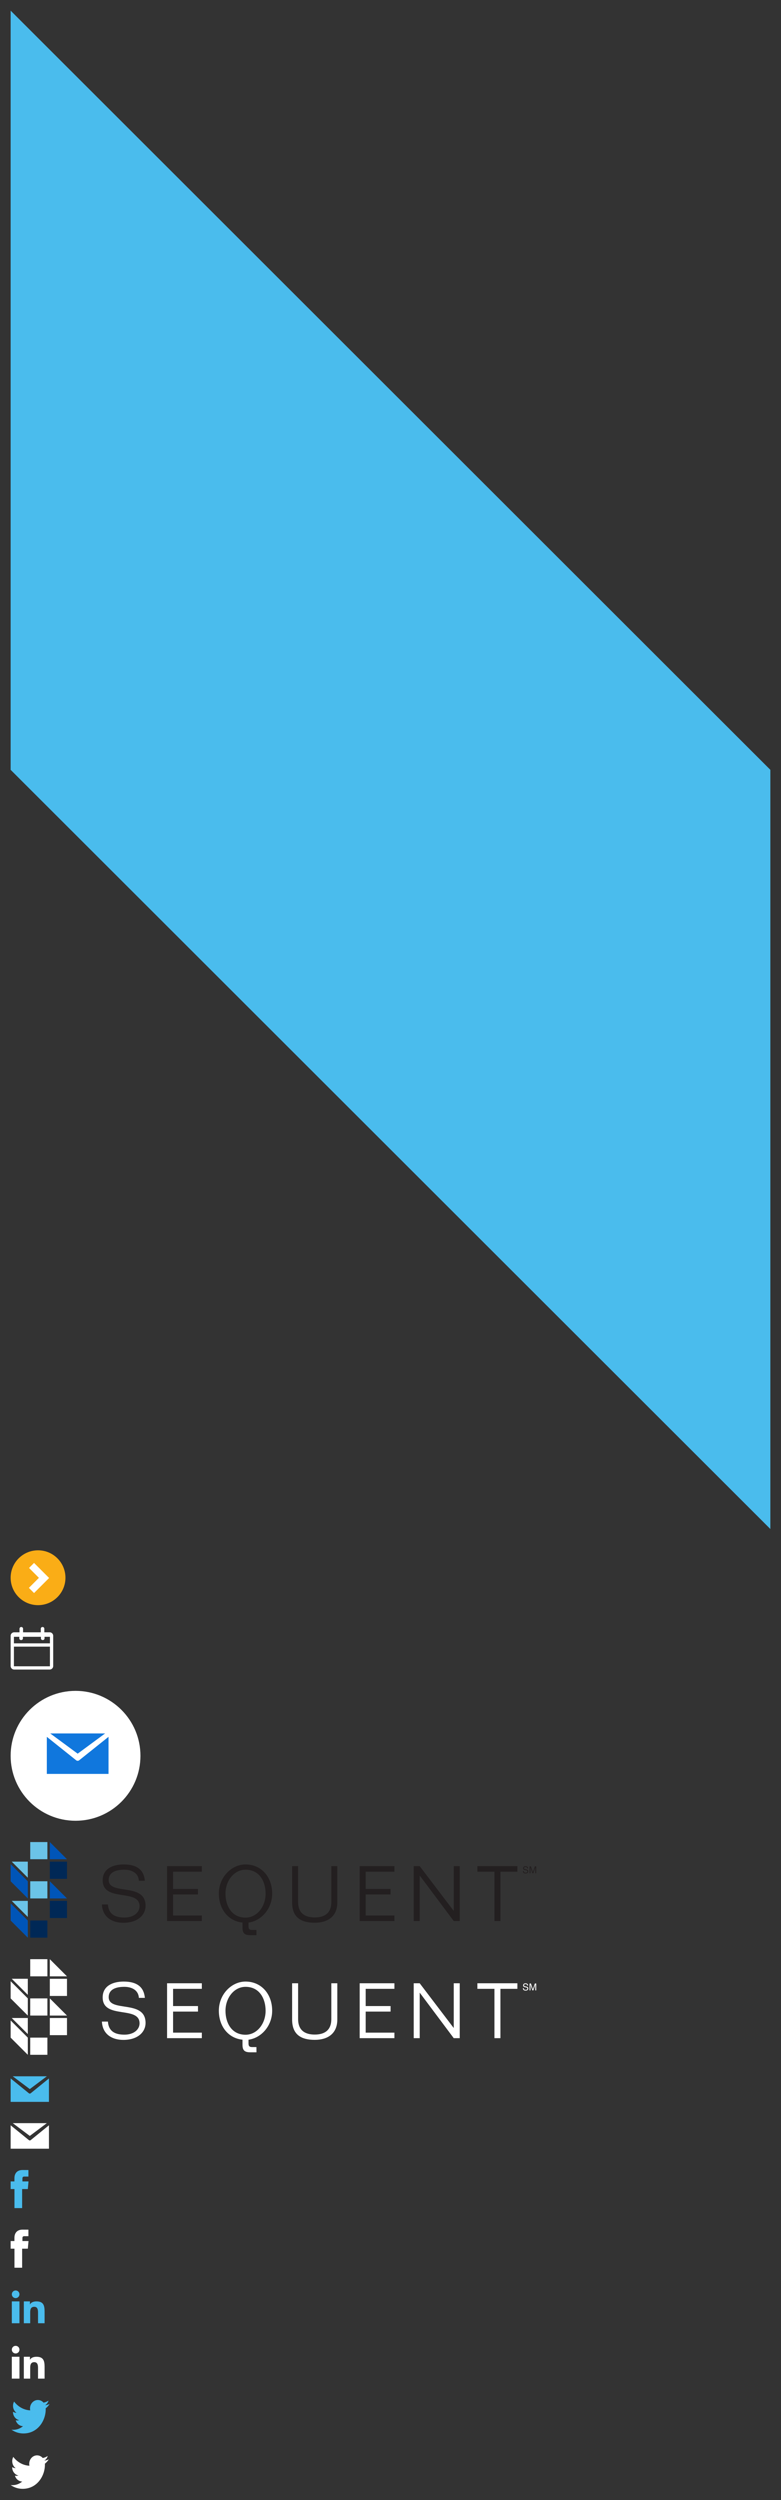 <svg xmlns="http://www.w3.org/2000/svg" xmlns:xlink="http://www.w3.org/1999/xlink" width="367" height="1174" viewBox="0 0 367 1174"><rect x="0" y="0" width="367" height="1174" fill="#333333" stroke="none"/><svg width="367" height="723" viewBox="-5 -5 367 723" id="header_slant" y="0"><title>header_slant</title><path fill="#4ABCED" d="M0 0v356.5l178.5 178.25L357 713V356.5L178.5 178.25z" fill-rule="evenodd"></path></svg><svg width="36" height="36" viewBox="-5 -5 36 36" id="icon_arrow_yellow" y="723"><title>icon_arrow_yellow</title><g fill="none" fill-rule="evenodd"><circle fill="#FAAD16" cx="12.879" cy="12.879" r="12.879"></circle><path fill="#FFF" fill-rule="nonzero" d="M8.645 8.284L11 5.93 18.071 13 11 20.071l-2.426-2.426 4.715-4.716z"></path></g></svg><svg width="30" height="30" viewBox="-5 -5 30 30" id="icon_calendar" y="759"><title>Fill 1</title><path d="M15.833 2.5h2.496c.923 0 1.671.746 1.671 1.67v14.16A1.67 1.67 0 0 1 18.33 20H1.67A1.67 1.67 0 0 1 0 18.33V4.17C0 3.248.748 2.5 1.67 2.5h2.497V.836a.833.833 0 1 1 1.666 0V2.5h8.334V.836a.833.833 0 1 1 1.666 0V2.5zm2.629 6.73H1.54l-.002 9.228c0 .003 16.92.004 16.92.004.002 0 .003-5.126.004-9.231zm0-1.538V4.618l-2.54-.001v.765c0 .426-.375.772-.846.772-.467 0-.846-.345-.846-.772v-.765l-8.462-.001v.766c0 .426-.376.772-.847.772-.467 0-.846-.345-.846-.772v-.767H1.541l-.003 3.077h16.923z" fill="#FFF" fill-rule="evenodd"></path></svg><svg width="71" height="71" viewBox="-5 -5 71 71" id="icon_newsletter" y="789"><title>icon_newsletter</title><g fill="none" fill-rule="evenodd"><circle fill="#FFF" cx="30.5" cy="30.5" r="30.5"></circle><path d="M17 21.583V39h29V21.583L32.209 32.6c-.412.33-1.006.33-1.418 0L17 21.583zM18.611 20L31.5 29.5 44.389 20H18.61z" fill="#1077DD"></path></g></svg><svg width="257" height="55" viewBox="-5 -5 257 55" id="logo_main" y="860"><title>logo_main</title><g fill="none" fill-rule="evenodd"><path d="M60.263 18.169c-.225-3.647-3.329-5.185-6.863-5.185-4.772 0-7.331 1.697-7.331 4.838 0 7.369 17.334.937 17.334 12.131 0 4.153-3.506 7.95-10.444 7.95-5.447 0-9.787-2.747-10.068-8.597h2.812c.328 4.585 3.356 6.14 7.8 6.14s7.078-2.493 7.078-5.305c0-8.438-17.334-1.735-17.334-12.188 0-5.381 4.687-7.444 9.862-7.444 6.282 0 9.497 2.56 9.966 7.66h-2.813zM73.51 11.306h16.33v2.616H76.332v8.09h11.7v2.597h-11.7v9.882h13.51v2.596H73.509zM115.519 43.734h-2.813c-2.569 0-3.75-.759-3.75-3.43v-2.495c-6.712-.684-11.118-6.318-11.118-13.612 0-7.763 6.028-13.688 12.525-13.688 7.5 0 12.534 5.925 12.534 13.688 0 7.19-5.166 12.825-11.119 13.612v1.697c0 1.303.394 1.772 1.734 1.772h1.988l.019 2.456zm-5.138-30.75c-5.344 0-9.422 5.129-9.422 11.25 0 5.738 2.925 11.25 9.422 11.25 5.353 0 9.431-5.128 9.431-11.25 0-5.784-2.924-11.25-9.43-11.25zM153.506 11.306V28.35c0 6.431-4.293 9.534-10.612 9.534s-10.622-2.4-10.622-9.534V11.306h2.812v16.875c0 5.128 3.113 7.219 7.81 7.219 4.697 0 7.8-2.09 7.8-7.219V11.306h2.812zM164.016 11.306h16.322v2.616h-13.5v8.09h11.7v2.597h-11.7v9.882h13.5v2.596h-16.322zM189.403 11.306h2.813l15.937 20.944h.066V11.306h2.812v25.782h-2.812L192.29 15.796h-.066v21.29h-2.813zM238.125 11.306v2.616h-7.969v23.165h-2.812V13.922h-8.016v-2.616z" fill="#231F20" fill-rule="nonzero"></path><path fill="#6BC4E8" fill-rule="nonzero" d="M9.206 0h8.063v8.063H9.206zM9.206 18.413h8.063v8.062H9.206z"></path><path fill="#0055B8" fill-rule="nonzero" d="M18.413 18.413v8.062h8.062"></path><path fill="#002856" fill-rule="nonzero" d="M18.413 9.206h8.062v8.063h-8.063zM18.413 27.619h8.062v8.062h-8.063zM9.206 36.834h8.063v8.063H9.206z"></path><path fill="#0055B8" fill-rule="nonzero" d="M18.413 0v8.063h8.062"></path><path fill="#6BC4E8" fill-rule="nonzero" d="M8.063 16.744V9.197H.516M8.063 35.166v-7.547H.516"></path><path fill="#0055B8" fill-rule="nonzero" d="M0 10.35v8.063l8.063 8.062v-8.063zM0 28.772v8.062l8.063 8.063v-8.063z"></path><path d="M241.12 13.618a.924.924 0 0 0 .126.45c.14.215.39.323.744.323.16 0 .306-.023.436-.071.254-.091.38-.255.38-.491 0-.177-.053-.304-.162-.38-.108-.073-.278-.137-.51-.192l-.426-.1c-.28-.065-.478-.136-.593-.214-.201-.137-.301-.34-.301-.61 0-.292.099-.532.295-.72.198-.187.477-.281.837-.281.332 0 .614.082.846.247.232.165.349.428.349.789h-.415a.85.85 0 0 0-.135-.4c-.13-.17-.35-.255-.658-.255-.25 0-.427.055-.536.164a.523.523 0 0 0-.164.38c0 .16.064.277.194.35.084.049.275.108.573.178l.44.104c.214.05.379.12.494.207.202.15.3.372.3.662 0 .36-.126.618-.382.773a1.681 1.681 0 0 1-.891.232c-.395 0-.703-.104-.927-.31-.224-.205-.332-.483-.328-.835h.414zM243.847 11.414h.632l.934 2.75.93-2.75h.627v3.253h-.42v-1.92c0-.066 0-.176.004-.33.003-.153.004-.318.004-.494l-.929 2.744h-.437l-.938-2.744v.1c0 .079.003.201.007.364.004.164.007.283.007.36v1.92h-.42v-3.253z" fill="#231F20"></path></g></svg><svg width="257" height="55" viewBox="-5 -5 257 55" id="logo_white" y="915"><title>logo_white</title><g fill="#FFF" fill-rule="evenodd"><path d="M60.263 18.169c-.225-3.647-3.329-5.185-6.863-5.185-4.772 0-7.331 1.697-7.331 4.838 0 7.369 17.334.937 17.334 12.131 0 4.153-3.506 7.95-10.444 7.95-5.447 0-9.787-2.747-10.068-8.597h2.812c.328 4.585 3.356 6.14 7.8 6.14s7.078-2.493 7.078-5.305c0-8.438-17.334-1.735-17.334-12.188 0-5.381 4.687-7.444 9.862-7.444 6.282 0 9.497 2.56 9.966 7.66h-2.813zM73.51 11.306h16.33v2.616H76.332v8.09h11.7v2.597h-11.7v9.882h13.51v2.596H73.509zM115.519 43.734h-2.813c-2.569 0-3.75-.759-3.75-3.43v-2.495c-6.712-.684-11.118-6.318-11.118-13.612 0-7.763 6.028-13.688 12.525-13.688 7.5 0 12.534 5.925 12.534 13.688 0 7.19-5.166 12.825-11.119 13.612v1.697c0 1.303.394 1.772 1.734 1.772h1.988l.019 2.456zm-5.138-30.75c-5.344 0-9.422 5.129-9.422 11.25 0 5.738 2.925 11.25 9.422 11.25 5.353 0 9.431-5.128 9.431-11.25 0-5.784-2.924-11.25-9.43-11.25zM153.506 11.306V28.35c0 6.431-4.293 9.534-10.612 9.534s-10.622-2.4-10.622-9.534V11.306h2.812v16.875c0 5.128 3.113 7.219 7.81 7.219 4.697 0 7.8-2.09 7.8-7.219V11.306h2.812zM164.016 11.306h16.322v2.616h-13.5v8.09h11.7v2.597h-11.7v9.882h13.5v2.596h-16.322zM189.403 11.306h2.813l15.937 20.944h.066V11.306h2.812v25.782h-2.812L192.29 15.796h-.066v21.29h-2.813zM238.125 11.306v2.616h-7.969v23.165h-2.812V13.922h-8.016v-2.616zM9.206 0h8.063v8.063H9.206zM9.206 18.413h8.063v8.062H9.206zM18.413 18.413v8.062h8.062M18.413 9.206h8.062v8.063h-8.063zM18.413 27.619h8.062v8.062h-8.063zM9.206 36.834h8.063v8.063H9.206zM18.413 0v8.063h8.062M8.063 16.744V9.197H.516M8.063 35.166v-7.547H.516M0 10.35v8.063l8.063 8.062v-8.063zM0 28.772v8.062l8.063 8.063v-8.063z" fill-rule="nonzero"></path><path d="M241.12 13.618a.924.924 0 0 0 .126.45c.14.215.39.323.744.323.16 0 .306-.023.436-.071.254-.091.38-.255.38-.491 0-.177-.053-.304-.162-.38-.108-.073-.278-.137-.51-.192l-.426-.1c-.28-.065-.478-.136-.593-.214-.201-.137-.301-.34-.301-.61 0-.292.099-.532.295-.72.198-.187.477-.281.837-.281.332 0 .614.082.846.247.232.165.349.428.349.789h-.415a.85.85 0 0 0-.135-.4c-.13-.17-.35-.255-.658-.255-.25 0-.427.055-.536.164a.523.523 0 0 0-.164.38c0 .16.064.277.194.35.084.049.275.108.573.178l.44.104c.214.05.379.12.494.207.202.15.3.372.3.662 0 .36-.126.618-.382.773a1.681 1.681 0 0 1-.891.232c-.395 0-.703-.104-.927-.31-.224-.205-.332-.483-.328-.835h.414zM243.847 11.414h.632l.934 2.75.93-2.75h.627v3.253h-.42v-1.92c0-.066 0-.176.004-.33.003-.153.004-.318.004-.494l-.929 2.744h-.437l-.938-2.744v.1c0 .079.003.201.007.364.004.164.007.283.007.36v1.92h-.42v-3.253z"></path></g></svg><svg width="28" height="22" viewBox="-5 -5 28 22" id="social_email_blue" y="970"><title>social_emal_white</title><path d="M0 1v11h18V1L9.44 7.957a.697.697 0 0 1-.88 0L0 1zm1-1l8 6 8-6H1z" fill="#4ABCED" fill-rule="evenodd"></path></svg><svg width="28" height="22" viewBox="-5 -5 28 22" id="social_email_white" y="992"><title>social_emal_white</title><path d="M0 1v11h18V1L9.44 7.957a.697.697 0 0 1-.88 0L0 1zm1-1l8 6 8-6H1z" fill="#FFF" fill-rule="evenodd"></path></svg><svg width="19" height="28" viewBox="-5 -5 19 28" id="social_facebook_blue" y="1014"><title>social_facebook_blue</title><path d="M1.8 17.883h3.6V8.942h2.672L8.4 5.365H5.54v-1.43c0-.696.467-.859.795-.859h2.02V.011L5.574 0C2.486 0 1.785 2.285 1.785 3.748v1.617H0V8.94h1.8v8.942z" fill="#4ABCED" fill-rule="nonzero"></path></svg><svg width="19" height="28" viewBox="-5 -5 19 28" id="social_facebook_white" y="1042"><title>social_facebook_white</title><path d="M1.8 17.883h3.6V8.942h2.672L8.4 5.365H5.54v-1.43c0-.696.467-.859.795-.859h2.02V.011L5.574 0C2.486 0 1.785 2.285 1.785 3.748v1.617H0V8.94h1.8v8.942z" fill="#FFF" fill-rule="nonzero"></path></svg><svg width="26" height="26" viewBox="-5 -5 26 26" id="social_linkedin_blue" y="1070"><title>social_linkedin_blue</title><g fill="#4ABCED" fill-rule="nonzero"><path d="M.555 5.695h3.592v10.264H.555z"></path><circle cx="2.351" cy="2.36" r="1.796"></circle><path d="M15.95 10.319c0-2.77-.597-4.624-3.825-4.624-1.552 0-2.593.577-3.02 1.385h-.044V5.695H6.2V15.96h2.99v-5.087c0-1.342.254-2.64 1.914-2.64 1.635 0 1.767 1.534 1.767 2.727v5h3.08v-5.64z"></path></g></svg><svg width="26" height="26" viewBox="-5 -5 26 26" id="social_linkedin_white" y="1096"><title>social_linkedin_white</title><g fill="#FFF" fill-rule="nonzero"><path d="M.555 5.695h3.592v10.264H.555z"></path><circle cx="2.351" cy="2.36" r="1.796"></circle><path d="M15.95 10.319c0-2.77-.597-4.624-3.825-4.624-1.552 0-2.593.577-3.02 1.385h-.044V5.695H6.2V15.96h2.99v-5.087c0-1.342.254-2.64 1.914-2.64 1.635 0 1.767 1.534 1.767 2.727v5h3.08v-5.64z"></path></g></svg><svg width="29" height="26" viewBox="-5 -5 29 26" id="social_twitter_blue" y="1122"><title>social_twitter_blue</title><path d="M17.806.29a7.048 7.048 0 0 1-2.336.963C14.8.482 13.844 0 12.785 0c-2.03 0-3.677 1.776-3.677 3.967 0 .311.033.613.094.904-3.056-.166-5.766-1.745-7.58-4.145a4.192 4.192 0 0 0-.499 1.995c0 1.375.65 2.59 1.637 3.301a3.474 3.474 0 0 1-1.666-.496v.05c0 1.922 1.268 3.526 2.95 3.89a3.445 3.445 0 0 1-1.661.068c.469 1.576 1.827 2.724 3.436 2.756-1.26 1.064-2.845 1.698-4.569 1.698-.297 0-.589-.019-.877-.055 1.629 1.125 3.562 1.781 5.639 1.781 6.766 0 10.464-6.044 10.464-11.287 0-.172-.002-.344-.01-.513a7.818 7.818 0 0 0 1.835-2.054 6.92 6.92 0 0 1-2.112.624A3.94 3.94 0 0 0 17.806.29z" fill="#4ABCED" fill-rule="nonzero"></path></svg><svg width="28" height="26" viewBox="-5 -5 28 26" id="social_twitter_white" y="1148"><title>social_twitter_white</title><path d="M17.434.29a7.048 7.048 0 0 1-2.337.963C14.427.482 13.471 0 12.413 0c-2.03 0-3.678 1.776-3.678 3.967 0 .311.033.613.095.904C5.773 4.705 3.063 3.126 1.249.726A4.192 4.192 0 0 0 .75 2.721c0 1.375.65 2.59 1.636 3.301a3.474 3.474 0 0 1-1.666-.496v.05c0 1.922 1.268 3.526 2.951 3.89a3.445 3.445 0 0 1-1.662.068c.47 1.576 1.827 2.724 3.436 2.756-1.259 1.064-2.844 1.698-4.568 1.698-.298 0-.59-.019-.878-.055 1.629 1.125 3.563 1.781 5.64 1.781 6.765 0 10.464-6.044 10.464-11.287 0-.172-.002-.344-.01-.513A7.818 7.818 0 0 0 17.93 1.86a6.92 6.92 0 0 1-2.112.624A3.94 3.94 0 0 0 17.434.29z" fill="#FFF" fill-rule="nonzero"></path></svg></svg>